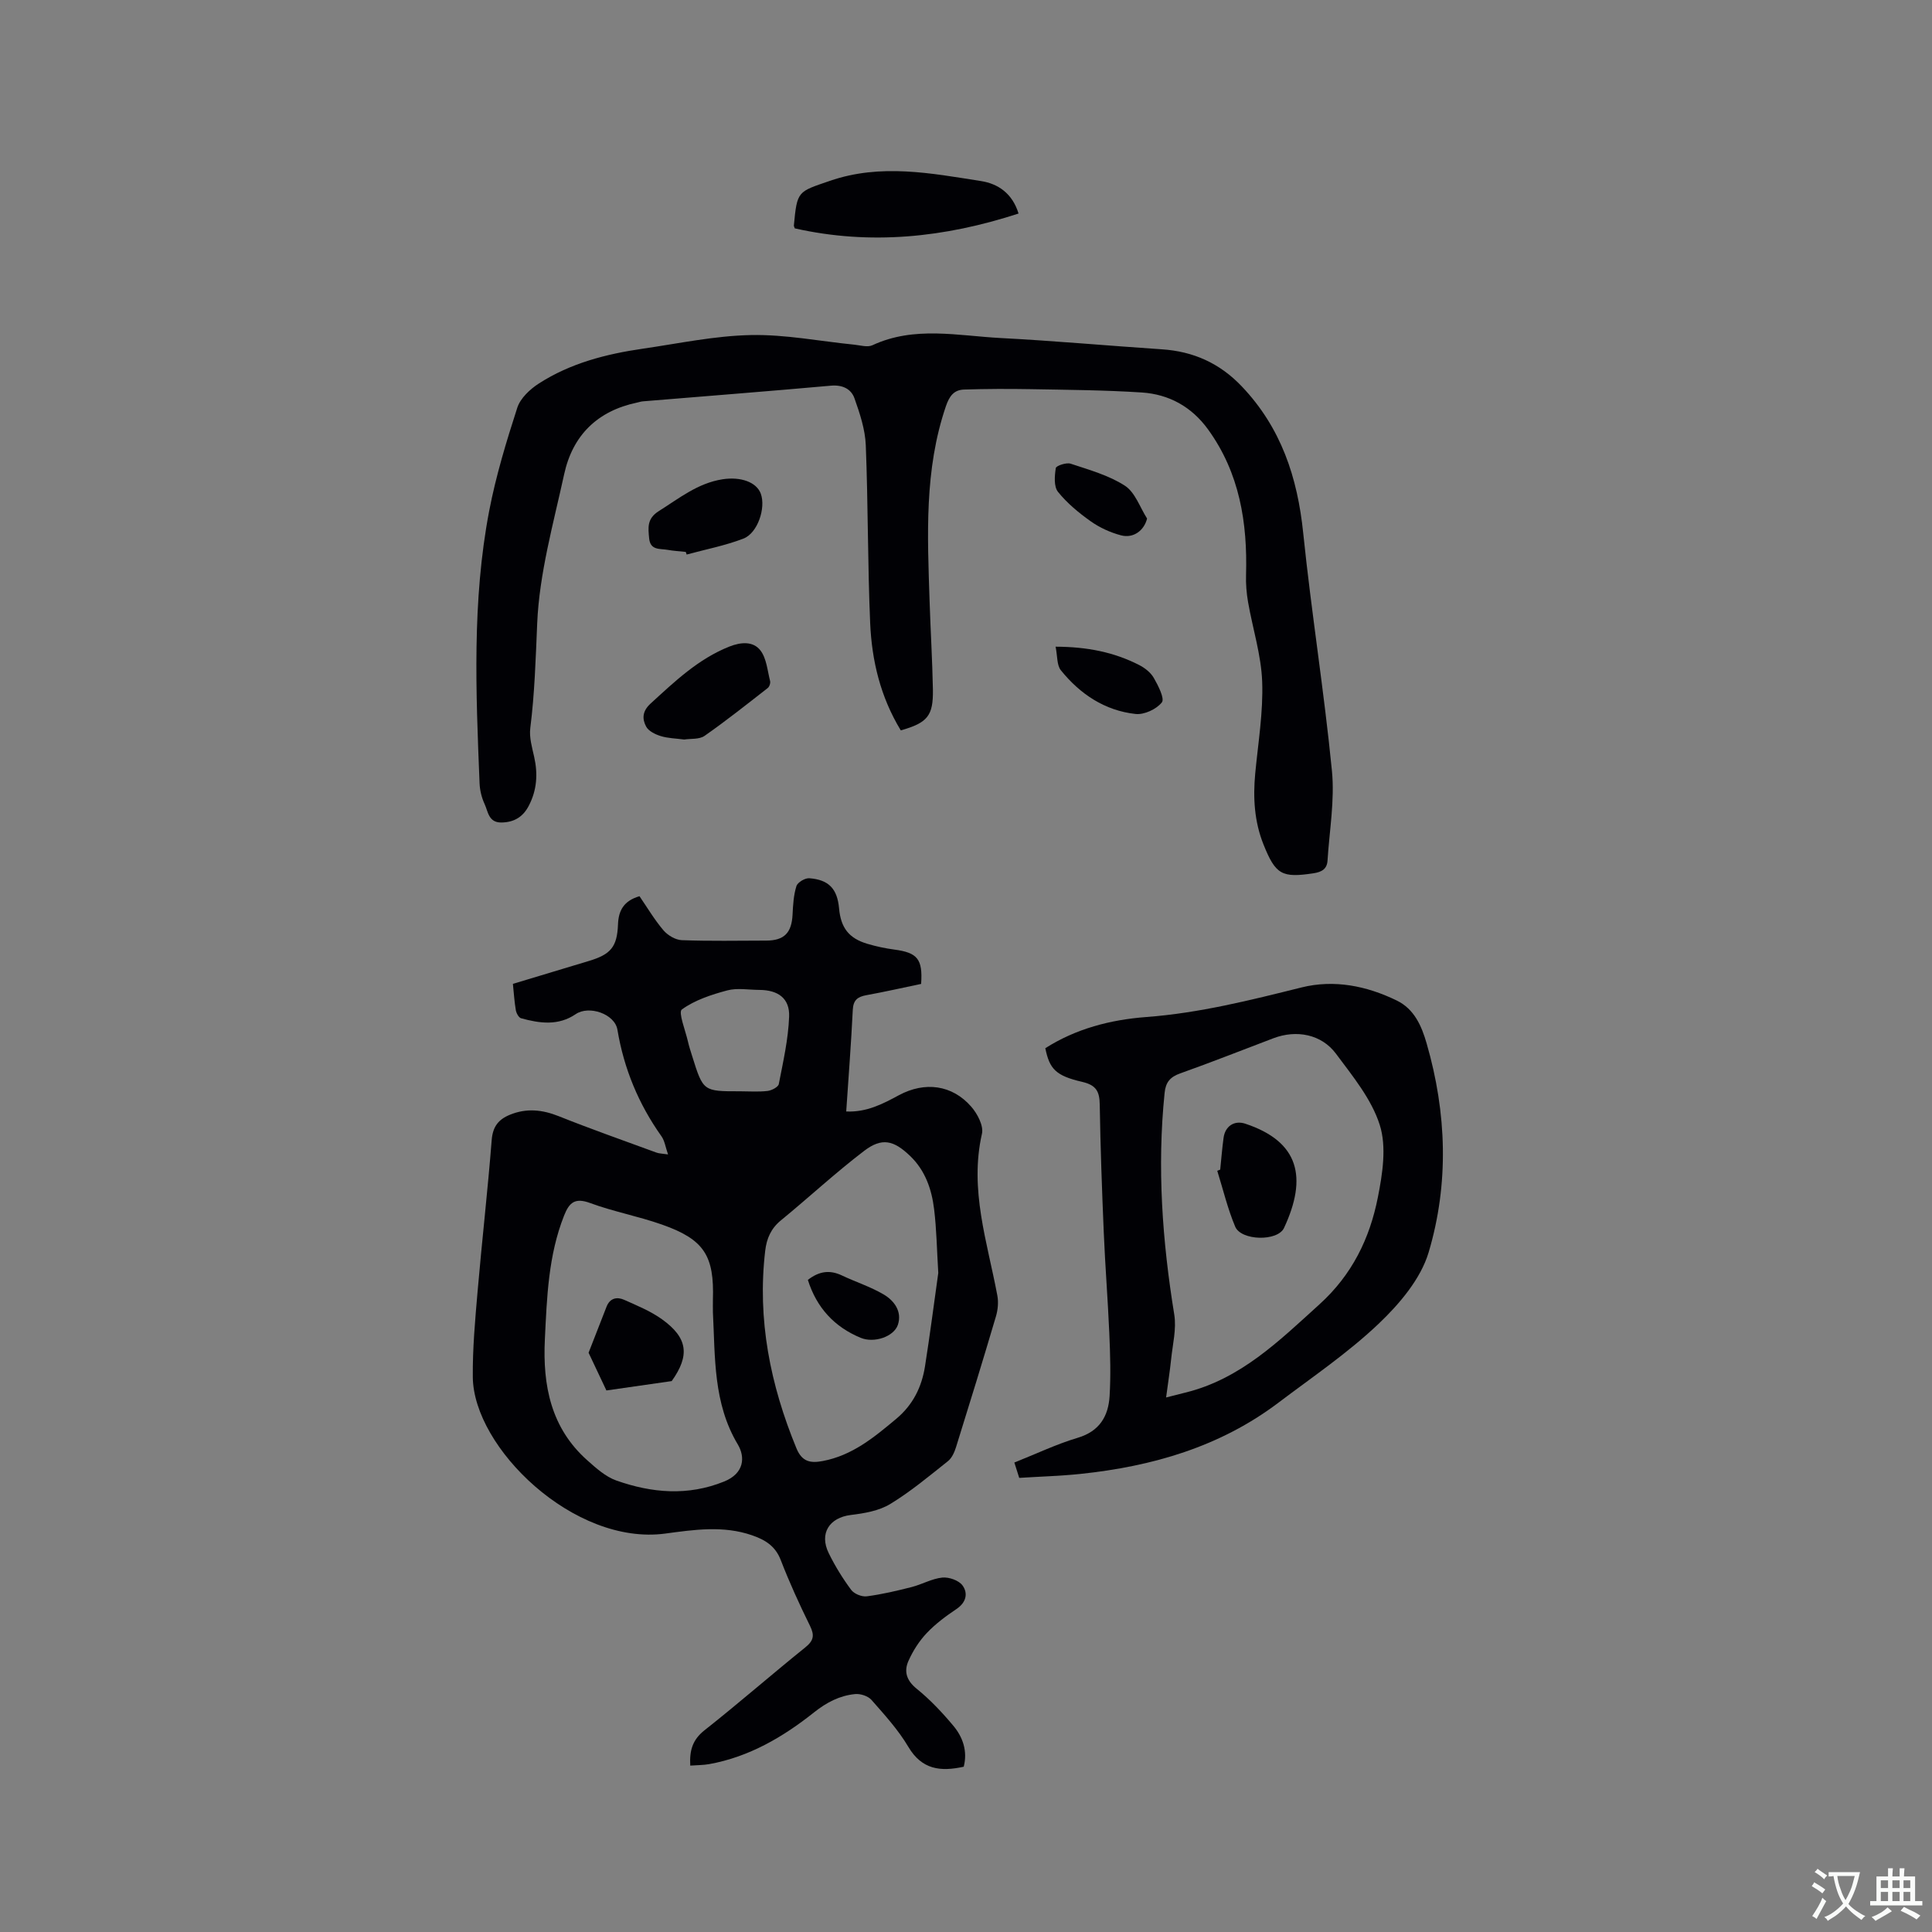 <svg enable-background="new 0 0 400 400" viewBox="0 0 400 400" xmlns="http://www.w3.org/2000/svg"><rect x="0" y="0" width="400" height="400" fill="#808080" stroke="none"/><g fill="#010105"><path d="m138.31 239.01c-.54-1.55-.7-2.82-1.35-3.74-4.74-6.67-7.78-13.99-9.13-22.08-.55-3.28-5.89-5.1-8.64-3.22-3.6 2.45-7.46 1.91-11.3.85-.49-.13-.98-1.04-1.09-1.65-.3-1.75-.41-3.53-.61-5.47 5.4-1.63 10.54-3.19 15.69-4.73 4.56-1.36 5.89-2.9 6.07-7.59.11-2.89 1.21-4.88 4.45-5.83 1.58 2.3 3.08 4.85 4.97 7.07.88 1.03 2.48 1.98 3.78 2.03 5.82.22 11.66.1 17.49.09 3.73-.01 5.26-1.61 5.45-5.37.1-1.99.21-4.04.8-5.91.24-.78 1.79-1.7 2.67-1.63 4.06.31 5.79 2.21 6.16 6.23.36 4.04 2.03 6.21 5.87 7.35 1.82.54 3.7.94 5.58 1.19 4.78.64 5.89 1.95 5.54 7.11-3.74.78-7.54 1.64-11.37 2.34-1.79.33-2.68 1.01-2.78 3.03-.34 6.96-.88 13.91-1.36 21.04 4.24.19 7.57-1.57 10.91-3.37 5.38-2.89 11.03-2.15 14.97 2.37 1.28 1.46 2.6 3.97 2.22 5.62-2.63 11.58 1.12 22.43 3.19 33.49.26 1.38.11 2.96-.29 4.31-2.67 9.03-5.44 18.04-8.25 27.03-.33 1.06-.85 2.27-1.67 2.93-3.9 3.1-7.75 6.33-11.99 8.9-2.32 1.41-5.35 1.92-8.13 2.26-4.44.54-6.6 3.81-4.57 7.93 1.3 2.65 2.88 5.21 4.64 7.58.61.82 2.2 1.47 3.24 1.33 3.13-.41 6.22-1.14 9.28-1.92 2.15-.55 4.18-1.74 6.34-1.96 1.37-.14 3.43.58 4.19 1.63 1.17 1.61.78 3.51-1.24 4.87-2.19 1.47-4.36 3.08-6.16 4.98-1.56 1.64-2.85 3.67-3.78 5.74-.98 2.17-.45 4.07 1.68 5.79 2.78 2.25 5.28 4.9 7.58 7.65 2.01 2.39 2.99 5.29 2.17 8.5-4.81 1.06-8.67.61-11.46-4.1-2.09-3.53-4.92-6.64-7.65-9.74-.71-.8-2.28-1.31-3.39-1.2-3.18.32-5.85 1.69-8.48 3.78-6.41 5.1-13.45 9.23-21.71 10.72-1.22.22-2.48.2-3.93.31-.17-3.11.45-5.33 2.93-7.3 7.07-5.58 13.86-11.52 20.88-17.17 1.75-1.41 1.95-2.49.98-4.47-2.2-4.46-4.27-9-6.06-13.63-1.13-2.93-3.26-4.19-5.95-5.12-5.96-2.06-12.01-1.15-17.96-.35-18.88 2.54-39.7-17.77-39.84-32.39-.06-5.91.48-11.84.99-17.75.9-10.45 2.1-20.88 2.92-31.34.22-2.77 1.39-4.25 3.74-5.22 3.44-1.42 6.72-1.08 10.15.29 6.66 2.66 13.43 5.04 20.16 7.51.54.22 1.18.21 2.46.4zm55.95 24.54c-.29-4.74-.35-8.99-.86-13.18-.5-4.14-1.84-8.06-5-11.07-3.37-3.22-5.8-3.83-9.48-1.03-5.96 4.54-11.46 9.66-17.26 14.41-2.05 1.68-2.93 3.75-3.23 6.25-1.68 14.26 1.05 27.79 6.47 40.94 1.16 2.81 2.92 3.09 5.44 2.62 6.11-1.15 10.64-4.91 15.22-8.74 3.47-2.9 5.27-6.58 5.95-10.86 1.04-6.58 1.88-13.19 2.75-19.34zm-46.66 8.12c0-.85-.02-1.69 0-2.54.3-9.18-1.81-12.52-10.56-15.6-4.88-1.72-10.02-2.67-14.87-4.46-3.15-1.16-4.32-.09-5.39 2.62-3.26 8.25-3.55 16.91-3.97 25.58-.47 9.56 1.24 18.36 8.77 25.06 1.83 1.63 3.8 3.41 6.04 4.2 7.35 2.59 14.81 3.24 22.31.2 4.2-1.7 4.37-5.09 2.82-7.68-5.11-8.54-4.67-18.03-5.15-27.38zm5.61-45.73c1.9 0 3.82.15 5.7-.07.85-.1 2.2-.8 2.33-1.42.9-4.63 1.97-9.29 2.14-13.98.14-3.79-2.3-5.5-6.17-5.52-2.22-.01-4.56-.45-6.63.1-3.29.88-6.72 2-9.41 3.95-.78.57.74 4.34 1.26 6.63.23 1.03.57 2.03.88 3.04 2.28 7.28 2.28 7.28 9.9 7.27z"/><path d="m186.5 151.22c-4.21-6.92-6-14.43-6.34-22.19-.53-12.28-.42-24.58-.91-36.86-.13-3.27-1.23-6.57-2.34-9.7-.7-1.97-2.5-2.83-4.88-2.62-12.96 1.16-25.93 2.17-38.89 3.24-.42.03-.83.17-1.24.26-8.21 1.72-13.35 6.78-15.1 14.85-2.23 10.23-5.14 20.51-5.58 30.86-.31 7.25-.52 14.47-1.43 21.69-.24 1.92.36 3.98.8 5.93.8 3.55.58 6.93-1.13 10.18-1.19 2.28-3.02 3.39-5.63 3.43-2.7.04-2.77-2.26-3.5-3.83-.61-1.31-.98-2.84-1.04-4.28-.76-18.85-1.58-37.74 1.99-56.4 1.39-7.24 3.55-14.35 5.82-21.37.64-1.97 2.64-3.84 4.48-5.02 6.53-4.2 13.92-6.1 21.52-7.2 7.44-1.08 14.89-2.67 22.36-2.82 7.12-.15 14.27 1.28 21.41 1.99 1.25.13 2.73.59 3.75.12 8.7-4.05 17.73-1.95 26.63-1.49 11.11.58 22.19 1.59 33.29 2.33 6.53.43 11.98 2.87 16.55 7.67 8.15 8.56 11.55 18.86 12.73 30.41 1.69 16.42 4.33 32.75 5.94 49.18.6 6.11-.52 12.39-.91 18.59-.11 1.72-1.14 2.36-2.89 2.63-6.55.99-7.86.31-10.37-5.97-1.9-4.75-2.18-9.66-1.71-14.69.6-6.33 1.67-12.69 1.44-19-.2-5.52-1.96-10.97-2.92-16.47-.32-1.85-.48-3.76-.42-5.63.31-10.82-1.33-21.11-7.87-30.14-3.39-4.68-8.08-7.27-13.71-7.64-7.71-.5-15.45-.55-23.18-.69-4.53-.08-9.06-.06-13.59.08-2.1.06-3.06 1.31-3.79 3.45-4.5 13.18-3.82 26.74-3.38 40.3.2 6.14.57 12.28.69 18.43.07 5.38-1.11 6.81-6.65 8.39z"/><path d="m211.02 305.98c-.39-1.23-.66-2.1-1.01-3.18 4.47-1.77 8.69-3.8 13.12-5.12 4.52-1.35 6.34-4.46 6.6-8.63.26-4.32.13-8.68-.06-13.01-.3-6.98-.86-13.95-1.15-20.93-.37-8.79-.69-17.59-.83-26.39-.04-2.73-.71-4.05-3.63-4.73-5.53-1.27-6.77-2.71-7.64-6.97 6.37-4.05 13.49-5.9 20.95-6.46 10.94-.82 21.49-3.48 32.09-6.12 6.74-1.68 13.47-.34 19.73 2.71 3.64 1.77 5.15 5.3 6.18 8.88 4.16 14.37 4.66 29.03.41 43.27-1.65 5.51-6.06 10.7-10.38 14.8-6.34 6.02-13.69 11-20.7 16.3-12.13 9.17-26.15 13.2-41.02 14.76-4.11.43-8.24.54-12.66.82zm30.41-16.65c2.17-.55 3.08-.79 3.99-1.01 11.44-2.81 19.41-10.71 27.78-18.29 6.74-6.11 10.39-13.62 12.07-22.13.97-4.88 1.83-10.45.4-14.97-1.69-5.36-5.62-10.13-9.08-14.78-3.01-4.04-8.19-4.99-12.92-3.2-6.43 2.43-12.83 4.98-19.31 7.28-2.1.74-3.02 1.84-3.24 4.04-1.58 15.41-.48 30.67 2 45.91.48 2.97-.34 6.16-.65 9.24-.25 2.4-.63 4.79-1.04 7.91z"/><path d="m164.55 47.28c-.13-.37-.2-.47-.19-.56.68-7.28.79-6.98 7.47-9.28 10.51-3.62 20.9-1.58 31.3.05 3.49.55 6.47 2.53 7.75 6.72-15.35 5-30.7 6.59-46.33 3.07z"/><path d="m141.66 153.11c-1.73-.23-3.36-.25-4.85-.71-1.14-.35-2.54-1.03-3.04-1.98-.83-1.56-.81-3.16.9-4.73 5.01-4.58 9.88-9.26 16.35-11.83 2.4-.95 4.94-1.13 6.43.82 1.26 1.65 1.44 4.16 1.99 6.31.11.43-.14 1.19-.49 1.46-4.32 3.37-8.61 6.78-13.09 9.91-1.1.76-2.87.54-4.2.75z"/><path d="m141.98 114.27c-1.26-.14-2.53-.21-3.77-.43-1.56-.28-3.57.15-3.81-2.37-.21-2.22-.49-4.09 2.01-5.66 4.2-2.64 8.05-5.78 13.18-6.58 3.72-.58 7.05.56 7.93 3 1.06 2.92-.64 8.14-3.6 9.28-3.78 1.46-7.82 2.23-11.75 3.3-.07-.18-.13-.36-.19-.54z"/><path d="m218.55 133.89c6.58.02 12.12 1.15 17.29 3.79 1.18.6 2.41 1.56 3.05 2.69.9 1.58 2.28 4.26 1.66 5.05-1.11 1.41-3.66 2.6-5.45 2.4-6.37-.7-11.49-4.12-15.46-9.05-.85-1.05-.69-2.92-1.09-4.88z"/><path d="m237.49 107.36c-.62 2.49-2.84 4.16-5.42 3.47-2.19-.58-4.4-1.59-6.25-2.9-2.47-1.75-4.89-3.75-6.77-6.09-.89-1.11-.71-3.3-.46-4.93.07-.48 2.19-1.2 3.07-.91 3.85 1.28 7.9 2.4 11.25 4.57 2.11 1.37 3.1 4.47 4.58 6.79z"/><path d="m167.26 264.99c2.38-1.86 4.59-2.08 7.03-.93 2.85 1.35 5.9 2.33 8.61 3.91 2.23 1.3 3.91 3.56 3 6.31-.82 2.46-4.91 3.85-7.68 2.71-5.44-2.24-9.14-6.21-10.96-12z"/><path d="m121.86 280.07c1.38-3.55 2.55-6.56 3.73-9.56.7-1.76 2.14-2.06 3.63-1.4 2.68 1.2 5.46 2.33 7.82 4.02 5.38 3.85 5.82 7.49 2.03 12.81-4.51.65-9.01 1.29-13.52 1.94-1.23-2.6-2.45-5.18-3.69-7.81z"/><path d="m252.63 242.16c.23-2.2.4-4.42.7-6.61.33-2.38 2.21-3.66 4.5-2.9 11.23 3.73 12.85 11.2 8.02 21.57-1.33 2.86-8.88 2.66-10.11-.24-1.57-3.72-2.51-7.71-3.72-11.58.2-.08.4-.16.61-.24z"/></g><path d="m377.9 391.2c-.2.3-.4.5-.6.8-.7-.6-1.4-1-2.2-1.5.2-.3.4-.5.5-.8.6.4 1.4.8 2.3 1.5zm-1.8 6.1c-.2-.2-.5-.4-.9-.6.4-.6.8-1.2 1.2-1.9s.7-1.3.9-1.9c.3.3.5.5.8.7-.7 1.3-1.4 2.6-2 3.7zm2.2-9c-.3.3-.5.5-.6.8-.6-.6-1.3-1.1-2-1.5.3-.3.5-.5.6-.7.6.5 1.3.9 2 1.4zm.3.2v-.9h2 4.5c-.3 1.3-.6 2.5-1 3.6s-.9 2.1-1.4 3c.4.5 1 1 1.6 1.4s1.2.8 1.9 1.1c-.3.2-.5.4-.8.8-.4-.3-1-.7-1.6-1.2s-1.2-1.1-1.6-1.6c-.5.6-1.1 1.1-1.7 1.6s-1.4.9-2.1 1.4c-.1-.3-.3-.5-.7-.8.6-.2 1.2-.5 1.9-1s1.4-1.1 2-1.8c-.5-.8-.9-1.6-1.2-2.5s-.6-2-.8-3.2c-.4.1-.7.1-1 .1zm2.5 2.7c.3 1 .7 1.7 1 2.2.3-.5.6-1.1 1-2s.6-1.9.9-3h-3.2-.4c.1.9.3 1.8.7 2.8z" fill="#fafbfa"/><path d="m396.5 388.5v1.5 3.6h1.5v.9c-.4 0-1 0-1.7 0h-7.9c-.5 0-.9 0-1.2 0v-.9h1.3v-3.5c0-.7 0-1.2 0-1.6h2.4c0-.8 0-1.4 0-1.7h1c0 .3-.1.8-.1 1.7h1.5c0-.8 0-1.4 0-1.7h1c0 .3-.1.9-.1 1.7zm-8.2 9.2c-.2-.3-.5-.5-.8-.8.8-.3 1.4-.6 1.9-.9s1-.7 1.4-1.1c.3.3.6.5.9.8-1.6 1-2.8 1.6-3.4 2zm2.6-6.8v-1.6h-1.5v1.6zm0 2.7v-1.9h-1.5v1.9zm2.4-2.7v-1.6h-1.5v1.6zm0 2.7v-1.9h-1.5v1.9zm.2 2 .7-.8c.4.2.9.5 1.6.8s1.3.7 1.8 1c-.3.3-.5.5-.8.8-.4-.3-1.5-1-3.3-1.8zm2-4.7v-1.6h-1.4v1.6zm0 2.7v-1.9h-1.4v1.9z" fill="#fafbfa"/></svg>